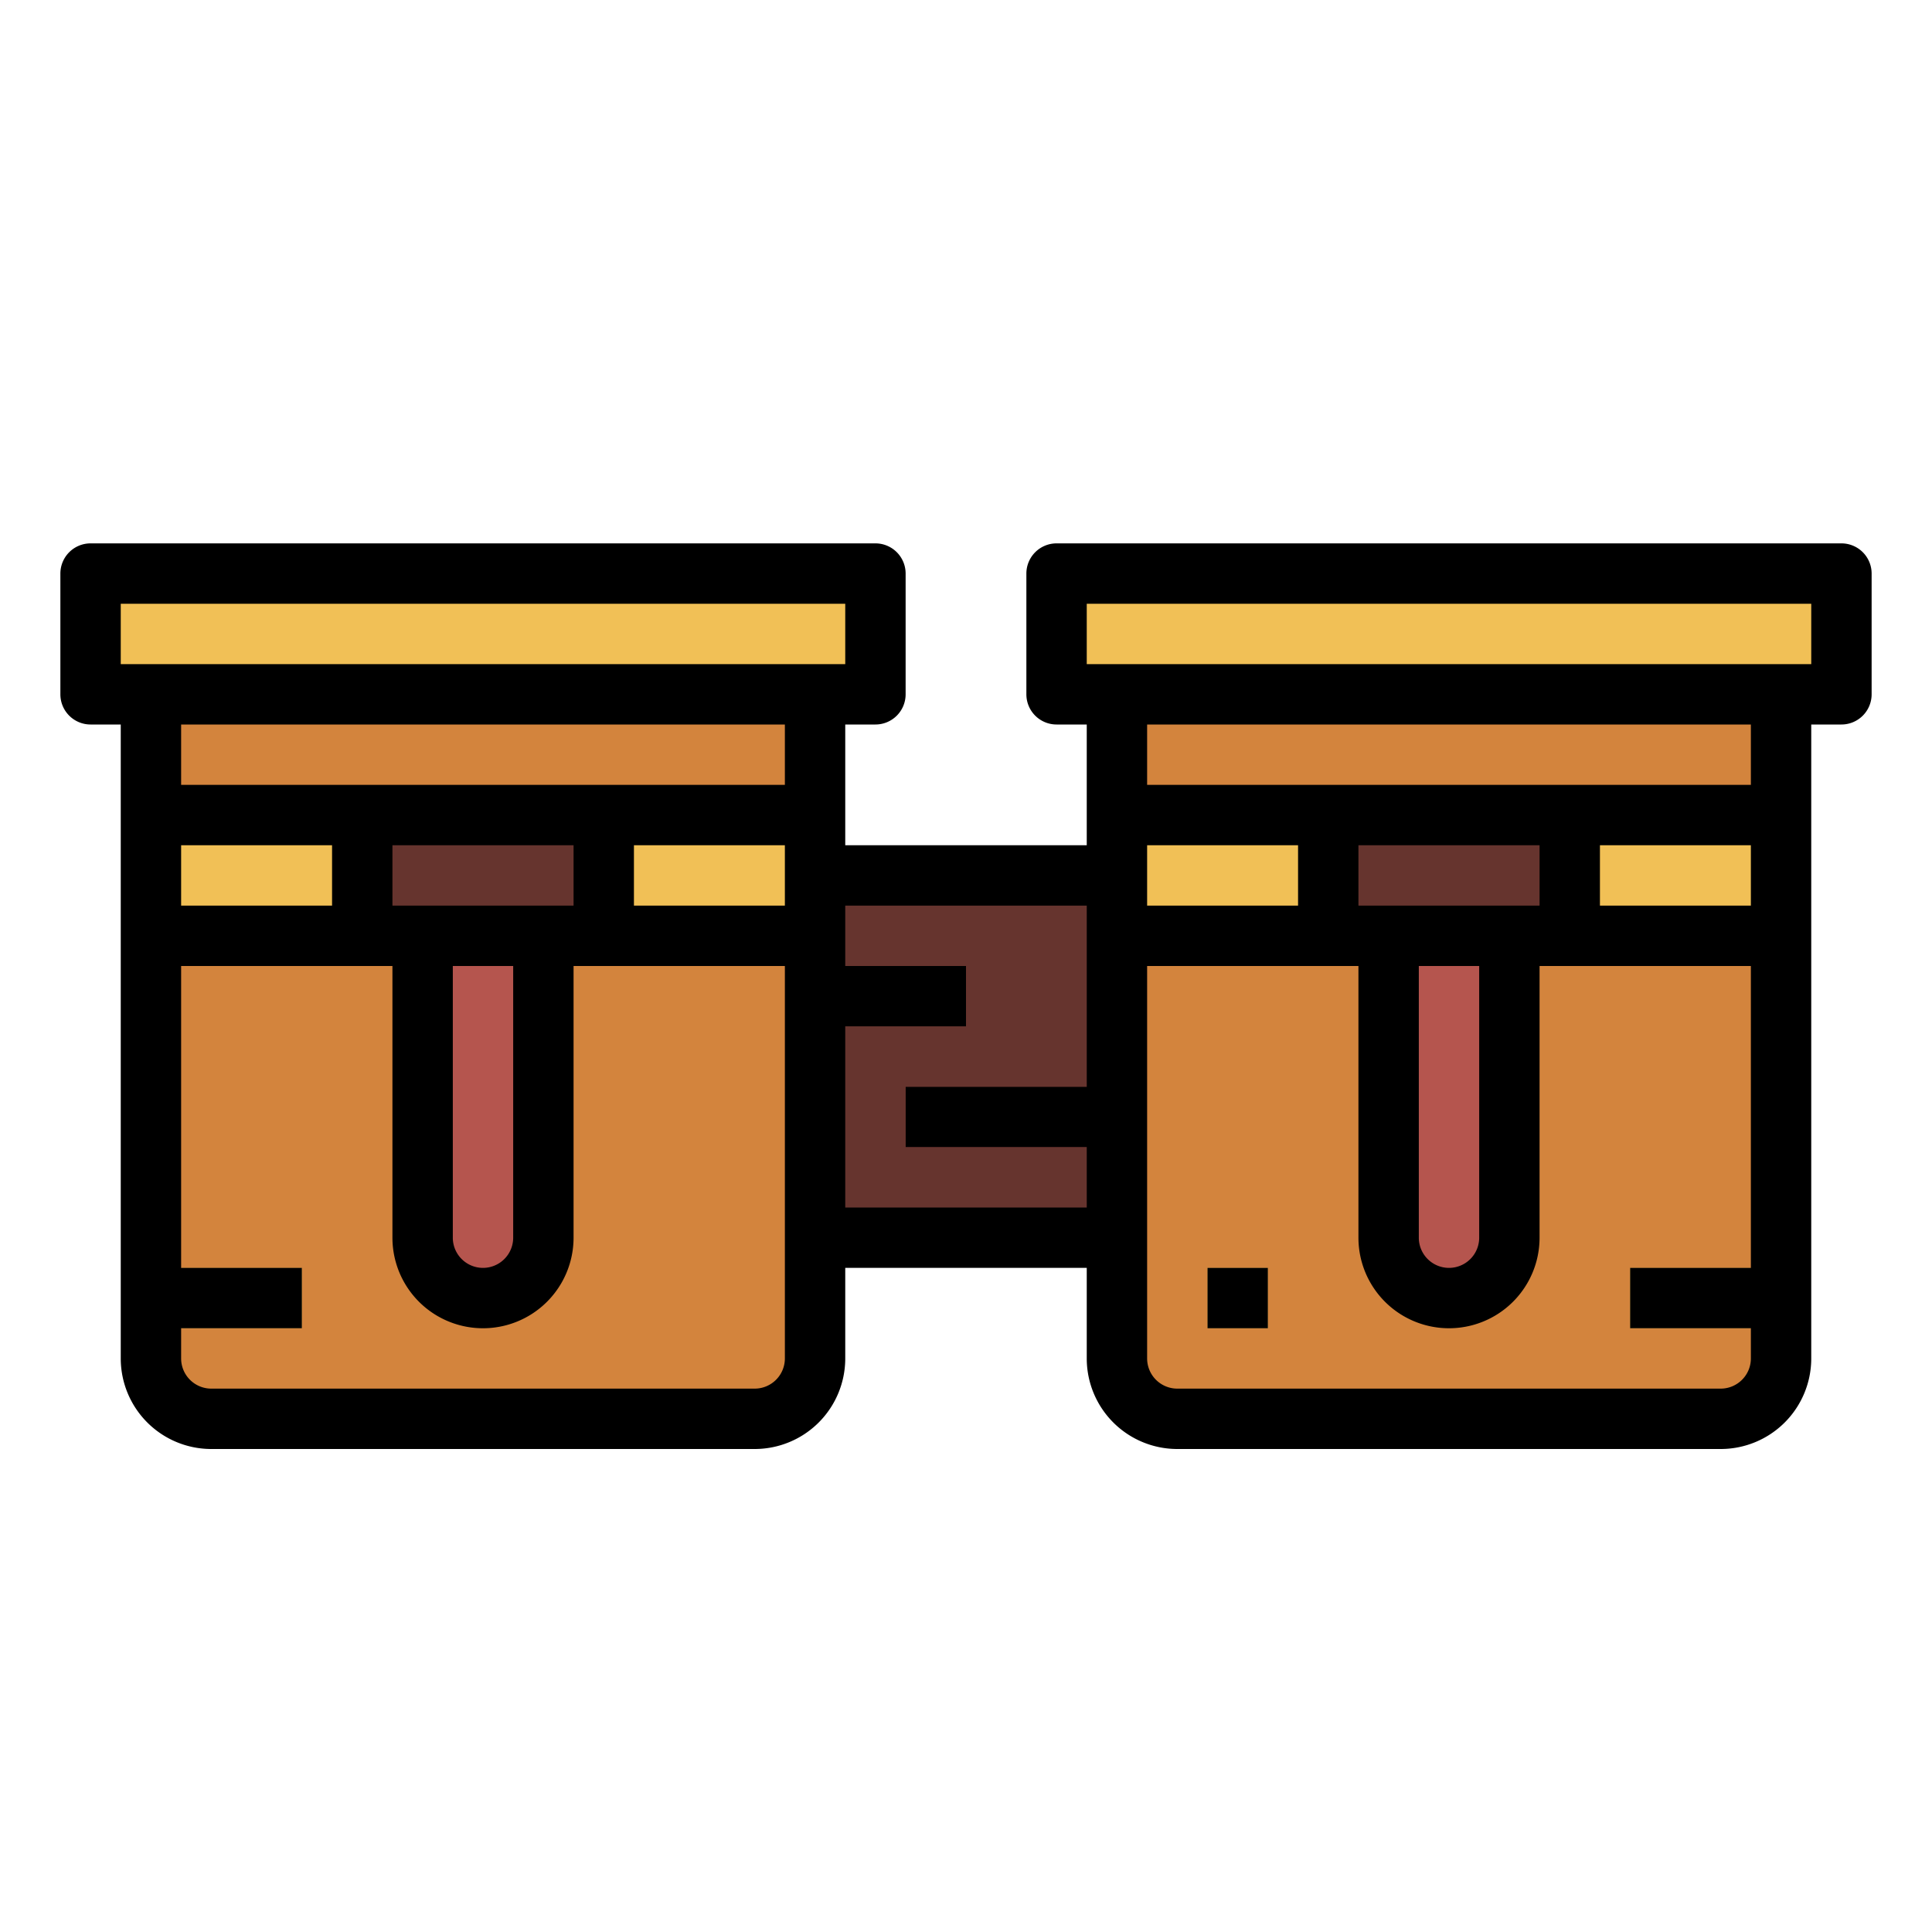 <?xml version="1.0"?>
<svg xmlns="http://www.w3.org/2000/svg" viewBox="0 0 64 64" width="512" height="512"><g id="Filled_outline" data-name="Filled outline"><path d="M37,23H59a0,0,0,0,1,0,0V45a2,2,0,0,1-2,2H39a2,2,0,0,1-2-2V23A0,0,0,0,1,37,23Z" style="fill:#d3843d"/><rect x="35" y="19" width="26" height="4" style="fill:#f1c056"/><path d="M5,23H27a0,0,0,0,1,0,0V45a2,2,0,0,1-2,2H7a2,2,0,0,1-2-2V23A0,0,0,0,1,5,23Z" style="fill:#d3843d"/><rect x="3" y="19" width="26" height="4" style="fill:#f1c056"/><rect x="27" y="29" width="10" height="12" style="fill:#66342e"/><rect x="5" y="27" width="22" height="4" style="fill:#f1c056"/><rect x="12" y="27" width="8" height="4" style="fill:#66342e"/><path d="M14,31h4a0,0,0,0,1,0,0V41a2,2,0,0,1-2,2h0a2,2,0,0,1-2-2V31A0,0,0,0,1,14,31Z" style="fill:#b5554e"/><rect x="37" y="27" width="22" height="4" style="fill:#f1c056"/><rect x="44" y="27" width="8" height="4" style="fill:#66342e"/><path d="M46,31h4a0,0,0,0,1,0,0V41a2,2,0,0,1-2,2h0a2,2,0,0,1-2-2V31A0,0,0,0,1,46,31Z" style="fill:#b5554e"/><rect x="5" y="42" width="5" height="2" style="fill:#f1c056"/><rect x="40" y="42" width="2" height="2" style="fill:#f1c056"/><rect x="54" y="42" width="5" height="2" style="fill:#f1c056"/><rect x="27" y="32" width="5" height="2" style="fill:#b5554e"/><rect x="30" y="36" width="7" height="2" style="fill:#b5554e"/><path d="M61,18H35a1,1,0,0,0-1,1v4a1,1,0,0,0,1,1h1v4H28V24h1a1,1,0,0,0,1-1V19a1,1,0,0,0-1-1H3a1,1,0,0,0-1,1v4a1,1,0,0,0,1,1H4V45a3,3,0,0,0,3,3H25a3,3,0,0,0,3-3V42h8v3a3,3,0,0,0,3,3H57a3,3,0,0,0,3-3V24h1a1,1,0,0,0,1-1V19A1,1,0,0,0,61,18ZM53,28h5v2H53Zm-2,2H45V28h6Zm-4,2h2v9a1,1,0,0,1-2,0Zm-4-2H38V28h5ZM26,30H21V28h5ZM15,32h2v9a1,1,0,0,1-2,0Zm-2-2V28h6v2Zm-2,0H6V28h5ZM4,20H28v2H4Zm2,4H26v2H6ZM26,45a1,1,0,0,1-1,1H7a1,1,0,0,1-1-1V44h4V42H6V32h7v9a3,3,0,0,0,6,0V32h7Zm2-5V34h4V32H28V30h8v6H30v2h6v2Zm30,2H54v2h4v1a1,1,0,0,1-1,1H39a1,1,0,0,1-1-1V32h7v9a3,3,0,0,0,6,0V32h7Zm0-16H38V24H58Zm2-4H36V20H60Z"/><rect x="40" y="42" width="2" height="2"/></g></svg>
